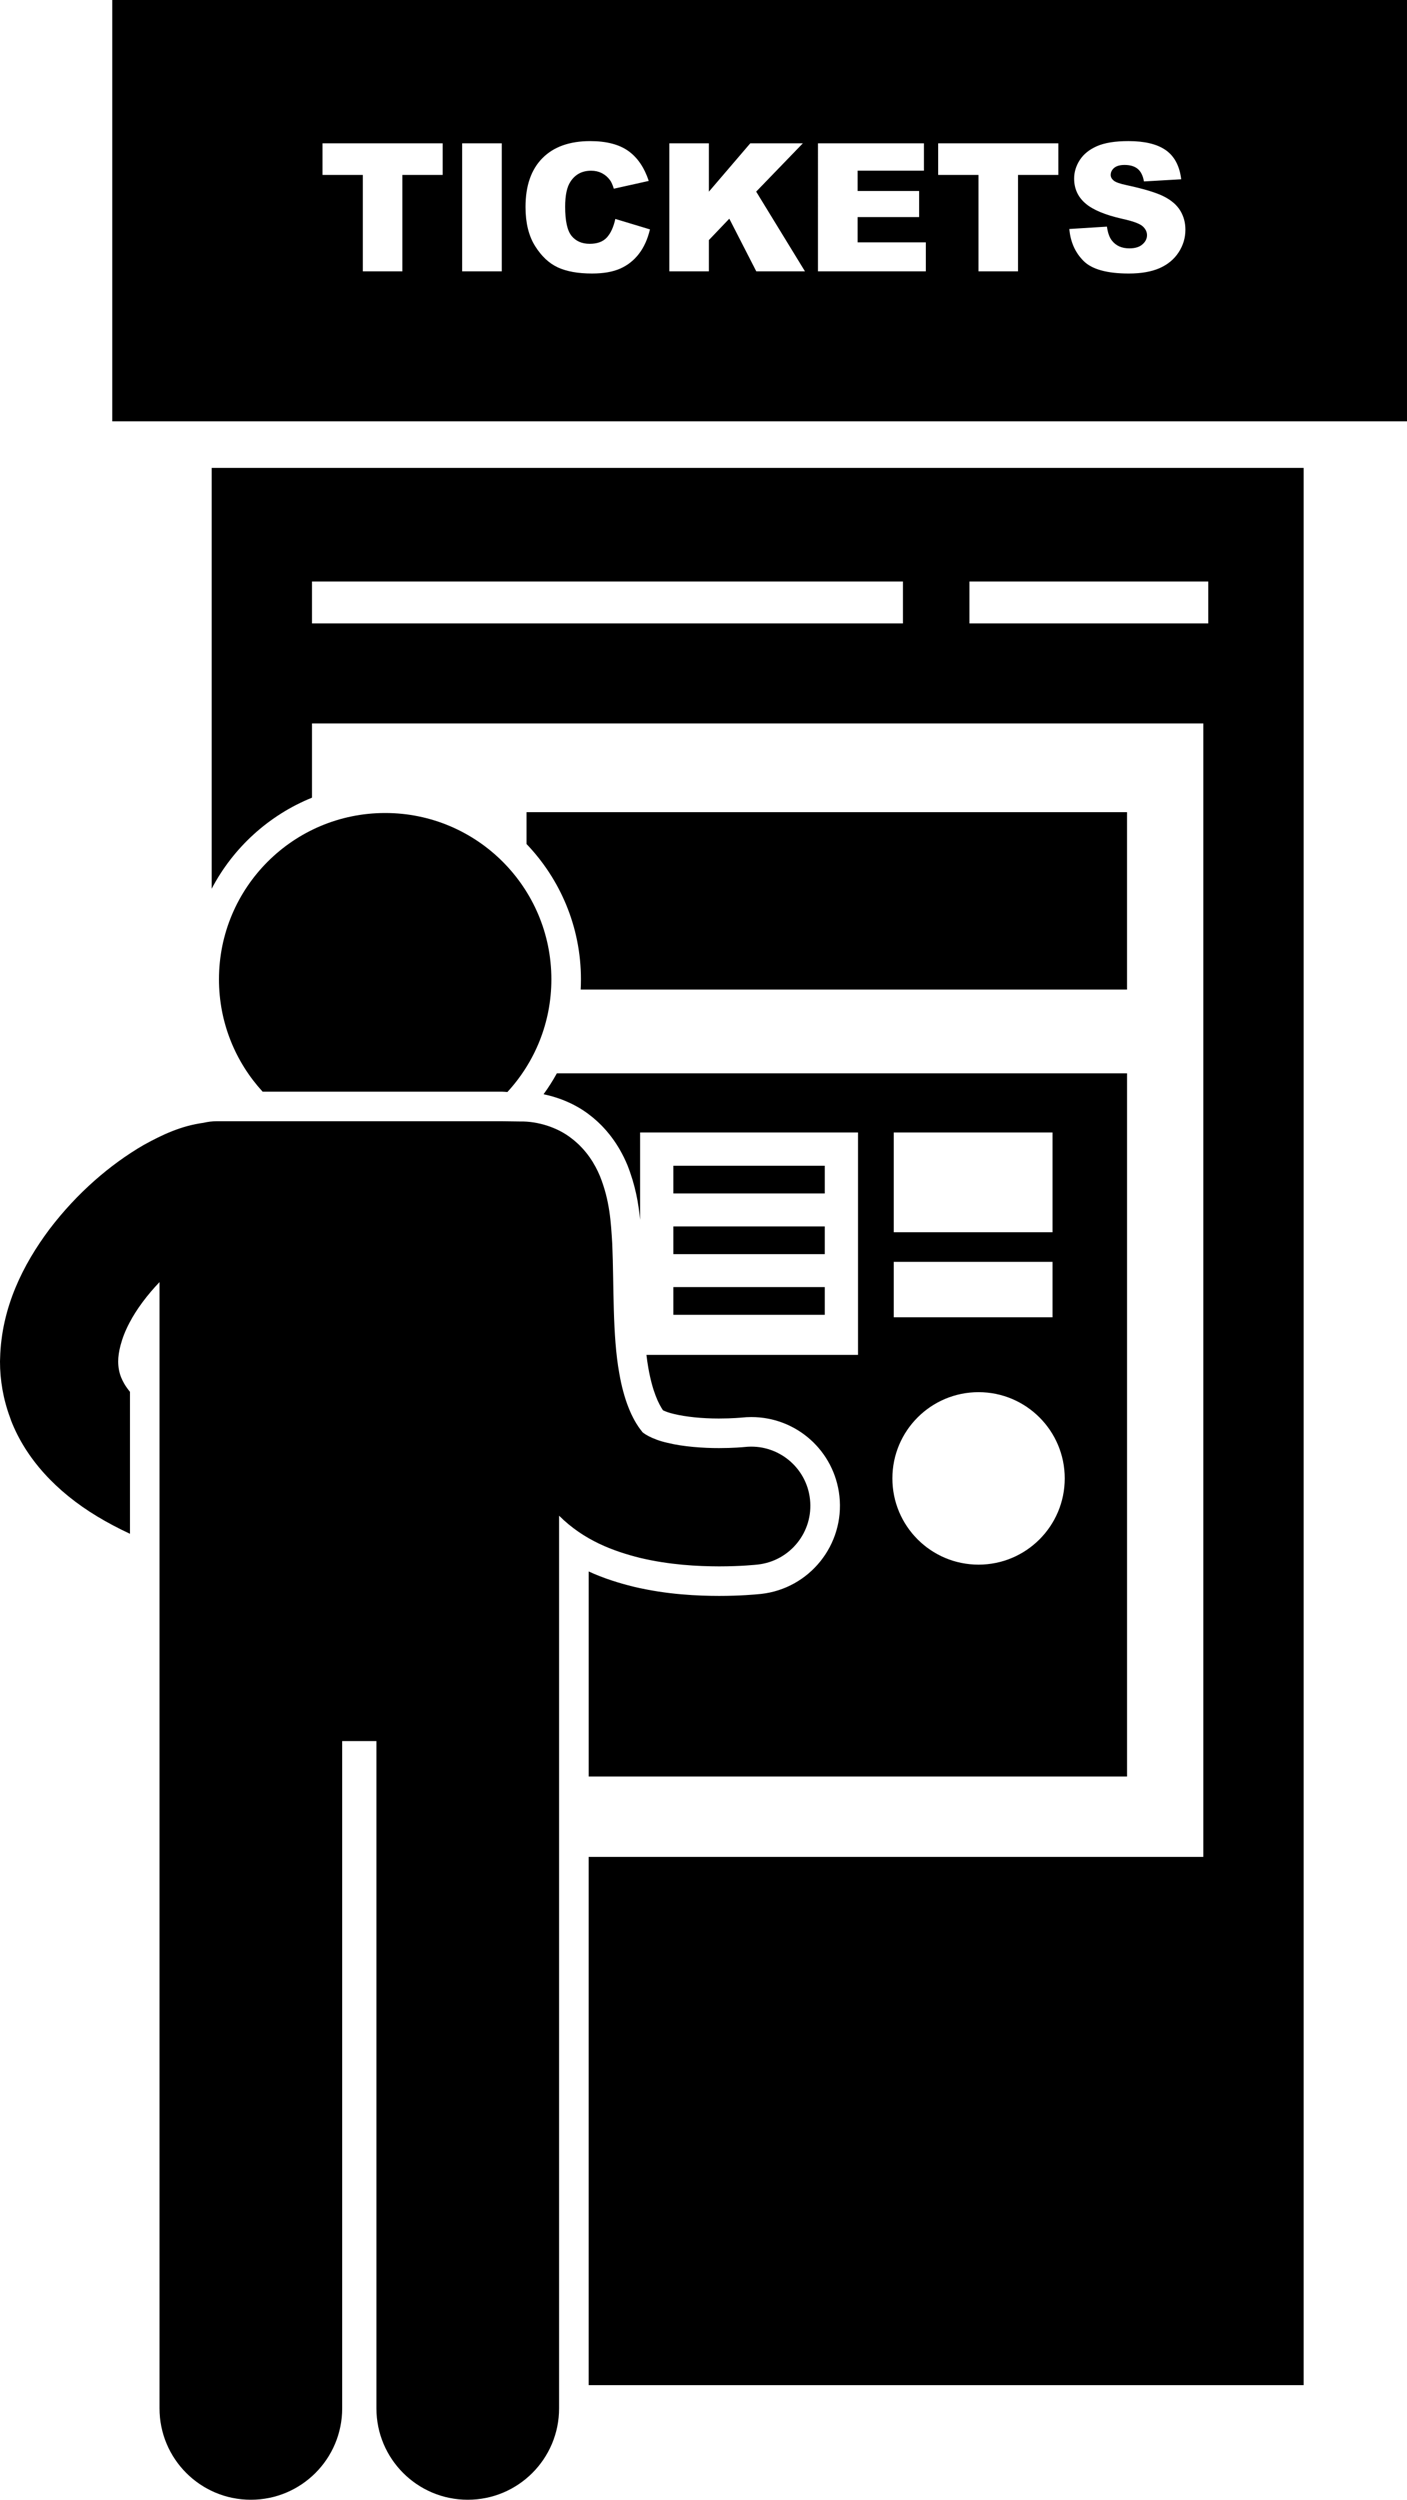 <?xml version="1.0" ?><svg id="Layer_1" style="enable-background:new 0 0 190.472 338.168;" version="1.1" viewBox="0 0 190.472 338.168" xml:space="preserve" xmlns="http://www.w3.org/2000/svg" xmlns:xlink="http://www.w3.org/1999/xlink"><g><path d="M190.472,0H15.196v56.999h175.275V0z M59.929,23.663h-5.458v13.044h-5.354V23.663h-5.458v-4.277h16.269V23.663z    M67.928,36.707h-5.365V19.386h5.365V36.707z M86.5,34.332c-0.677,0.882-1.518,1.548-2.521,1.997   c-1.005,0.449-2.283,0.673-3.834,0.673c-1.883,0-3.421-0.273-4.614-0.821c-1.193-0.547-2.224-1.509-3.089-2.887   c-0.867-1.377-1.301-3.141-1.301-5.29c0-2.865,0.763-5.067,2.287-6.606c1.523-1.539,3.68-2.308,6.469-2.308   c2.182,0,3.896,0.441,5.145,1.323c1.249,0.882,2.176,2.237,2.783,4.064l-4.727,1.052c-0.165-0.528-0.338-0.914-0.52-1.158   c-0.299-0.409-0.666-0.725-1.099-0.945c-0.434-0.22-0.918-0.331-1.454-0.331c-1.213,0-2.143,0.488-2.787,1.463   c-0.489,0.724-0.732,1.861-0.732,3.41c0,1.92,0.291,3.236,0.873,3.948c0.584,0.712,1.402,1.068,2.458,1.068   c1.024,0,1.798-0.288,2.321-0.862c0.523-0.575,0.904-1.41,1.141-2.505l4.69,1.417C87.674,32.351,87.178,33.45,86.5,34.332z    M102.381,36.707l-3.652-7.123l-2.765,2.896v4.227h-5.353V19.386h5.353v6.545l5.606-6.545h7.118l-6.32,6.538l6.604,10.783H102.381z    M125.336,36.707h-14.604V19.386h14.344v3.698h-8.979v2.753h8.329v3.533h-8.329v3.415h9.238V36.707z M143.272,23.663h-5.459v13.044   h-5.352V23.663h-5.459v-4.277h16.27V23.663z M159.553,34.143c-0.615,0.938-1.474,1.648-2.576,2.133   c-1.104,0.484-2.493,0.727-4.171,0.727c-2.946,0-4.985-0.567-6.12-1.701c-1.135-1.134-1.776-2.576-1.926-4.325l5.092-0.319   c0.111,0.827,0.335,1.458,0.674,1.891c0.551,0.701,1.339,1.051,2.363,1.051c0.764,0,1.353-0.179,1.766-0.538   c0.414-0.358,0.621-0.774,0.621-1.247c0-0.449-0.197-0.851-0.591-1.205c-0.394-0.354-1.308-0.689-2.741-1.004   c-2.348-0.528-4.021-1.229-5.021-2.104c-1.008-0.874-1.512-1.989-1.512-3.343c0-0.89,0.258-1.731,0.773-2.523   c0.516-0.792,1.291-1.414,2.328-1.867c1.035-0.453,2.455-0.68,4.259-0.68c2.213,0,3.9,0.412,5.063,1.235   c1.161,0.823,1.852,2.132,2.073,3.928l-5.045,0.295c-0.134-0.78-0.416-1.347-0.845-1.701c-0.429-0.354-1.022-0.532-1.778-0.532   c-0.622,0-1.091,0.132-1.406,0.396c-0.314,0.264-0.473,0.584-0.473,0.963c0,0.275,0.131,0.524,0.391,0.744   c0.252,0.228,0.851,0.441,1.796,0.638c2.339,0.504,4.015,1.014,5.027,1.53c1.012,0.516,1.749,1.156,2.21,1.92   c0.46,0.764,0.69,1.619,0.69,2.564C160.474,32.182,160.166,33.206,159.553,34.143z"/><path d="M42.236,107.91V97.869h120.666v153.334H79.688v71.463h96.795V63.296H28.656v56.932   C31.565,114.676,36.384,110.278,42.236,107.91z M163.569,84.334h-32.333v-5.667h32.333V84.334z M42.236,78.667h80v5.667h-80V78.667   z"/><path d="M78.645,132.483c0,0.465-0.013,0.927-0.036,1.387h73.962v-24.001H71.279v4.311   C75.836,118.942,78.645,125.389,78.645,132.483z"/><path d="M73.582,148.034c2.312,0.473,4.546,1.461,6.309,2.856c2.17,1.677,3.877,3.939,5.031,6.695   c1.096,2.765,1.512,5.171,1.732,7.44v-11.823h29.5v30.088H87.51c0.074,0.61,0.157,1.208,0.26,1.776   c0.553,3.171,1.398,4.869,1.982,5.718c0.279,0.137,0.775,0.343,1.477,0.497c1.609,0.395,3.824,0.617,6.018,0.617h0.006h0.098   c1.779,0,3.043-0.126,3.055-0.126c0.424-0.047,0.869-0.071,1.307-0.071c6.127,0,11.252,4.595,11.922,10.689   c0.723,6.579-4.041,12.518-10.617,13.24c-0.809,0.084-2.873,0.266-5.664,0.268c-2.777-0.008-6.986-0.147-11.662-1.265   c-1.82-0.459-3.883-1.069-6.002-2.045v15.215v12.529h72.883v-95.131H75.384C74.843,146.187,74.239,147.131,73.582,148.034z    M120.988,170.703h21.5v7.5h-21.5V170.703z M132.472,211.667c-6.443,0-11.667-5.224-11.667-11.667   c0-6.443,5.224-11.667,11.667-11.667c6.443,0,11.666,5.223,11.666,11.667C144.138,206.443,138.915,211.667,132.472,211.667z    M142.488,153.203v13.5h-21.5v-13.5H142.488z"/><path d="M67.959,147.684c0.24,0,0.485,0.03,0.728,0.046c3.696-4.009,5.956-9.362,5.956-15.246c0-12.426-10.074-22.5-22.5-22.5   c-12.428,0-22.5,10.074-22.5,22.5c0,5.86,2.241,11.196,5.911,15.199H67.959z"/><path d="M16.392,186.319c-0.001-0.002-0.002-0.005-0.003-0.007c-0.266-0.692-0.385-1.35-0.389-2.131   c-0.004-0.635,0.106-1.374,0.314-2.174c0.245-0.939,0.633-1.966,1.209-3.052c0.963-1.858,2.432-3.794,4.072-5.513v35.424v116.94   c0,6.83,5.537,12.363,12.363,12.363c6.828,0,12.365-5.533,12.365-12.363v-90.272h4.635v90.272c0,6.83,5.537,12.363,12.363,12.363   c6.828,0,12.365-5.533,12.365-12.363v-116.94v-3.822c3.379,3.37,7.393,4.811,10.93,5.701c4.029,0.963,7.816,1.146,10.73,1.156   c2.977-0.002,5.021-0.224,5.23-0.246c4.393-0.482,7.561-4.434,7.078-8.825c-0.482-4.393-4.435-7.562-8.828-7.079   c-0.18,0.02-1.584,0.15-3.48,0.15c-2.104,0.006-4.84-0.184-6.98-0.711c-2.197-0.486-3.445-1.401-3.447-1.521   c-1.412-1.719-2.482-4.402-3.086-7.889c-0.943-5.226-0.703-11.671-0.949-17.512c-0.184-2.973-0.33-5.801-1.656-9.139   c-0.688-1.646-1.822-3.561-3.822-5.102c-1.973-1.563-4.684-2.351-6.951-2.309c-0.389,0-2.033-0.035-2.496-0.035H29.324   c-0.605,0-1.191,0.076-1.758,0.208c-3.078,0.423-5.555,1.594-8.115,3.003c-4.551,2.641-9.027,6.504-12.736,11.372   c-3.565,4.756-6.527,10.587-6.7,17.479c-0.004,0.145-0.014,0.289-0.015,0.435c-0.004,2.506,0.435,5.125,1.386,7.656   c0.032,0.093,0.057,0.186,0.093,0.278H1.477c2.006,5.192,6.1,9.664,11.687,13.032c1.379,0.833,2.855,1.614,4.431,2.346v-19.205   C16.989,187.557,16.621,186.894,16.392,186.319z"/><rect height="3.75" width="20.5" x="91.154" y="157.703"/><rect height="3.75" width="20.5" x="91.154" y="165.911"/><rect height="3.75" width="20.5" x="91.154" y="174.119"/></g></svg>